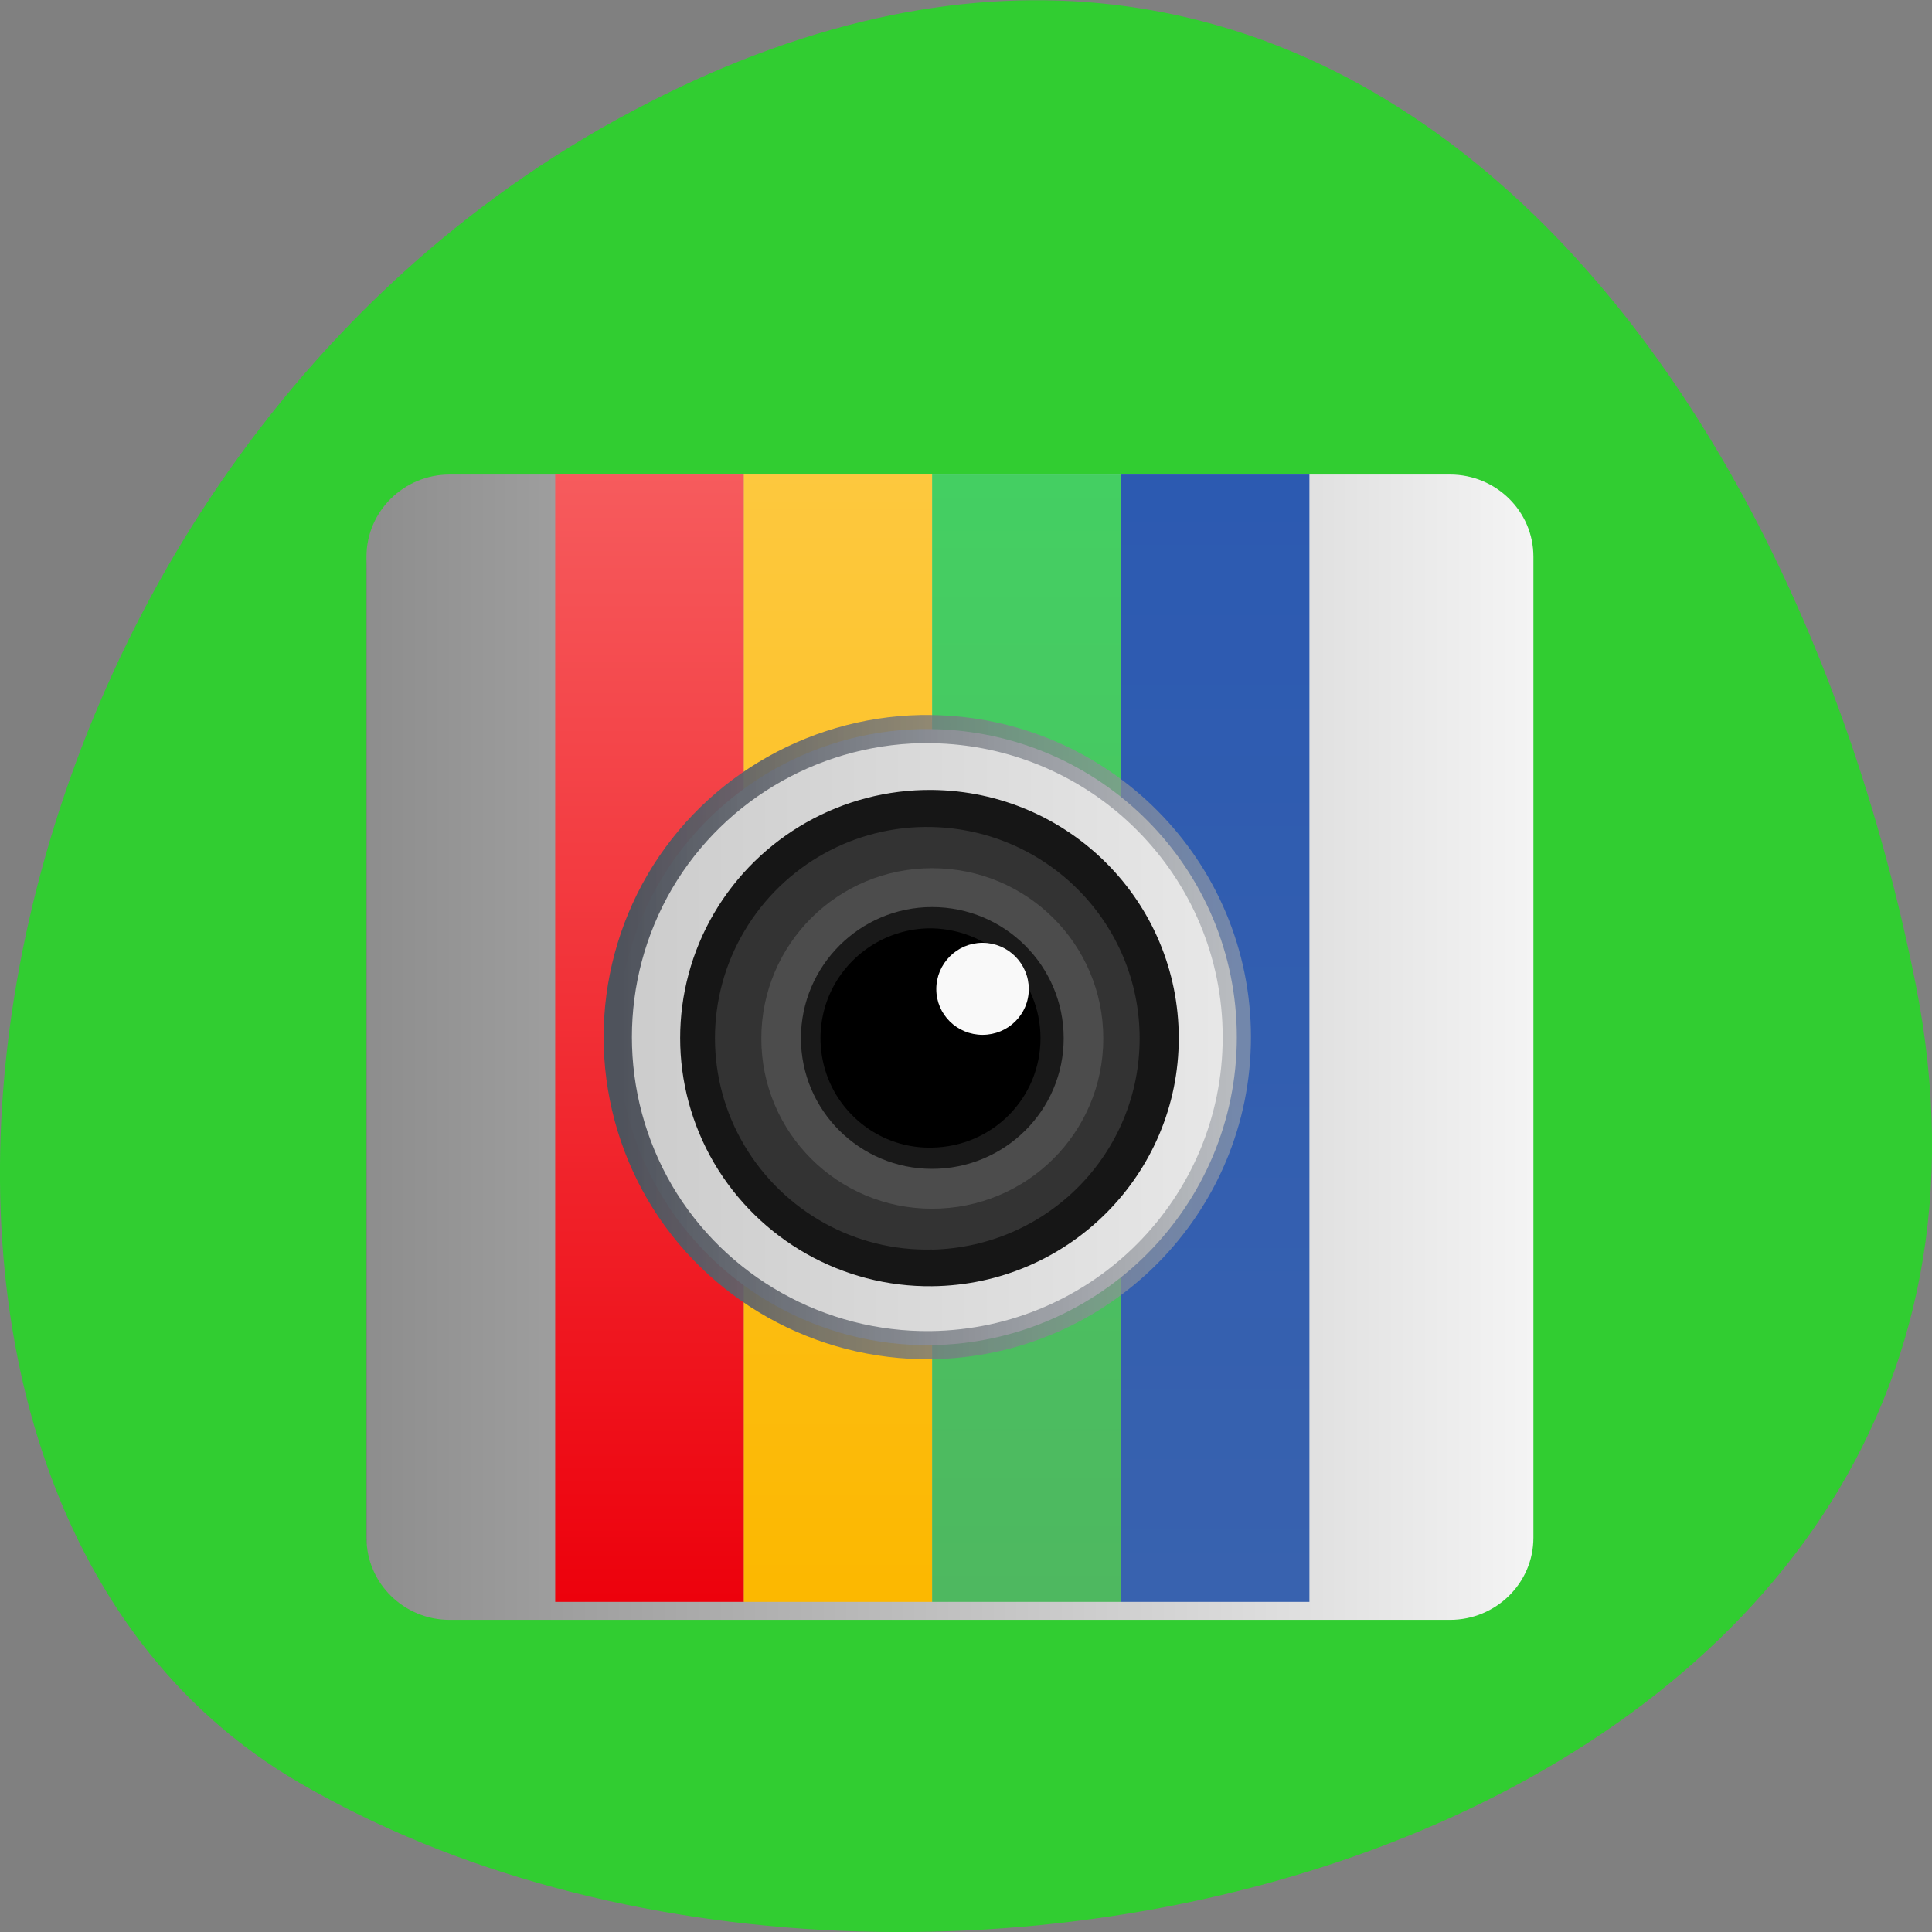 <svg xmlns="http://www.w3.org/2000/svg" viewBox="0 0 16 16"><rect x="0" y="0" width="16" height="16" fill="#808080" stroke="none"/><defs><linearGradient id="6" gradientUnits="userSpaceOnUse" x1="13.04" x2="34.949"><stop stop-color="#ccc"/><stop offset="1" stop-color="#e8e8e8"/></linearGradient><linearGradient id="5" gradientUnits="userSpaceOnUse" y1="44" x2="0" y2="4" gradientTransform="matrix(0.234 0 0 0.233 2.097 2.997)"><stop stop-color="#fcb800"/><stop offset="1" stop-color="#fdc83e"/></linearGradient><linearGradient id="7" gradientUnits="userSpaceOnUse" x1="13.04" x2="34.949"><stop stop-color="#4f535c"/><stop offset="1" stop-color="#9ca1a8" stop-opacity="0.612"/></linearGradient><linearGradient id="4" gradientUnits="userSpaceOnUse" y1="44" x2="0" y2="4" gradientTransform="matrix(0.234 0 0 0.233 2.097 2.997)"><stop stop-color="#ed010c"/><stop offset="1" stop-color="#f65b5d"/></linearGradient><linearGradient id="3" gradientUnits="userSpaceOnUse" y1="44" x2="0" y2="4" gradientTransform="matrix(0.234 0 0 0.233 2.097 2.997)"><stop stop-color="#4eb860"/><stop offset="1" stop-color="#44cf62"/></linearGradient><linearGradient id="0" gradientUnits="userSpaceOnUse" y1="-44.41" x2="0" y2="-4.363" gradientTransform="matrix(0.234 0 0 -0.233 2.097 2.997)"><stop stop-color="#000" stop-opacity="0.451"/><stop offset="1" stop-color="#000" stop-opacity="0.265"/></linearGradient><linearGradient id="2" gradientUnits="userSpaceOnUse" y1="44" x2="0" y2="4" gradientTransform="matrix(0.234 0 0 0.233 2.097 2.997)"><stop stop-color="#3862af"/><stop offset="1" stop-color="#2c5ab1"/></linearGradient><linearGradient id="1" gradientUnits="userSpaceOnUse" x1="5" x2="90" gradientTransform="matrix(0.115 0 0 0.113 2.344 3.253)"><stop stop-color="#8c8c8c"/><stop offset="1" stop-color="#f4f4f4"/></linearGradient></defs><path d="m 15.863 8.141 c 1.395 6.996 -8.184 9.652 -13.387 6.621 c -4.148 -2.414 -2.961 -10.688 2.633 -13.773 c 5.598 -3.082 9.633 1.539 10.754 7.152" fill="#31cd31"/><path d="m 3.703 13.375 h 8.04 c 0.371 0 0.668 -0.297 0.668 -0.664 v -8 c 0 -0.371 -0.297 -0.668 -0.668 -0.668 h -8.04 c -0.371 0 -0.668 0.297 -0.668 0.668 v 8 c 0 0.367 0.297 0.664 0.668 0.664" fill="url(#0)"/><path d="m 3.723 3.93 h 8.285 c 0.383 0 0.691 0.305 0.691 0.68 v 8.125 c 0 0.375 -0.309 0.68 -0.691 0.68 h -8.285 c -0.379 0 -0.688 -0.305 -0.688 -0.68 v -8.125 c 0 -0.375 0.309 -0.68 0.688 -0.68" fill="url(#1)"/><g fill-rule="evenodd"><path d="m 9.281 3.93 h 1.563 v 9.336 h -1.563" fill="url(#2)"/><path d="m 7.719 3.93 h 1.563 v 9.336 h -1.563" fill="url(#3)"/><path d="m 4.598 3.93 h 1.563 v 9.336 h -1.563" fill="url(#4)"/><path d="m 6.16 3.93 h 1.559 v 9.336 h -1.559" fill="url(#5)"/></g><path d="m 23.992 13.05 c -3.934 -0.05 -7.618 2.025 -9.602 5.424 c -1.984 3.415 -1.984 7.633 0 11.05 c 1.984 3.398 5.668 5.474 9.602 5.424 c 6 -0.084 10.819 -4.955 10.819 -10.948 c 0 -5.993 -4.818 -10.864 -10.819 -10.948" transform="matrix(0.234 0 0 0.233 2.097 2.997)" fill="url(#6)" stroke="url(#7)"/><path d="m 7.719 10.652 c -0.742 0.008 -1.43 -0.383 -1.805 -1.02 c -0.375 -0.641 -0.375 -1.43 0 -2.07 c 0.375 -0.637 1.063 -1.027 1.805 -1.02 c 1.133 0.012 2.043 0.926 2.043 2.055 c 0 1.125 -0.91 2.043 -2.043 2.055" fill="#161616"/><path d="m 7.719 10.348 c -0.637 0.016 -1.23 -0.316 -1.555 -0.863 c -0.324 -0.547 -0.324 -1.227 0 -1.773 c 0.324 -0.547 0.918 -0.879 1.555 -0.863 c 0.957 0.023 1.719 0.801 1.719 1.75 c 0 0.953 -0.762 1.727 -1.719 1.75" fill="#333"/><path d="m 7.719 10.01 c -0.781 0 -1.414 -0.629 -1.414 -1.41 c 0 -0.781 0.633 -1.41 1.414 -1.41 c 0.785 0 1.418 0.629 1.418 1.41 c 0 0.781 -0.633 1.41 -1.418 1.41" fill="#4c4c4c"/><path d="m 7.719 9.68 c -0.598 0 -1.086 -0.484 -1.086 -1.082 c 0 -0.598 0.488 -1.086 1.086 -1.086 c 0.602 0 1.09 0.488 1.09 1.086 c 0 0.598 -0.488 1.082 -1.09 1.082" fill="#191919"/><path d="m 7.719 9.504 c -0.328 0.008 -0.633 -0.164 -0.801 -0.449 c -0.164 -0.281 -0.164 -0.633 0 -0.914 c 0.168 -0.285 0.473 -0.457 0.801 -0.453 c 0.5 0.012 0.898 0.414 0.898 0.91 c 0 0.496 -0.398 0.898 -0.898 0.906"/><path d="m 8.137 8.57 c -0.211 0 -0.383 -0.168 -0.383 -0.379 c 0 -0.211 0.172 -0.383 0.383 -0.383 c 0.211 0 0.383 0.172 0.383 0.383 c 0 0.211 -0.172 0.379 -0.383 0.379" fill="#f9f9f9"/></svg>